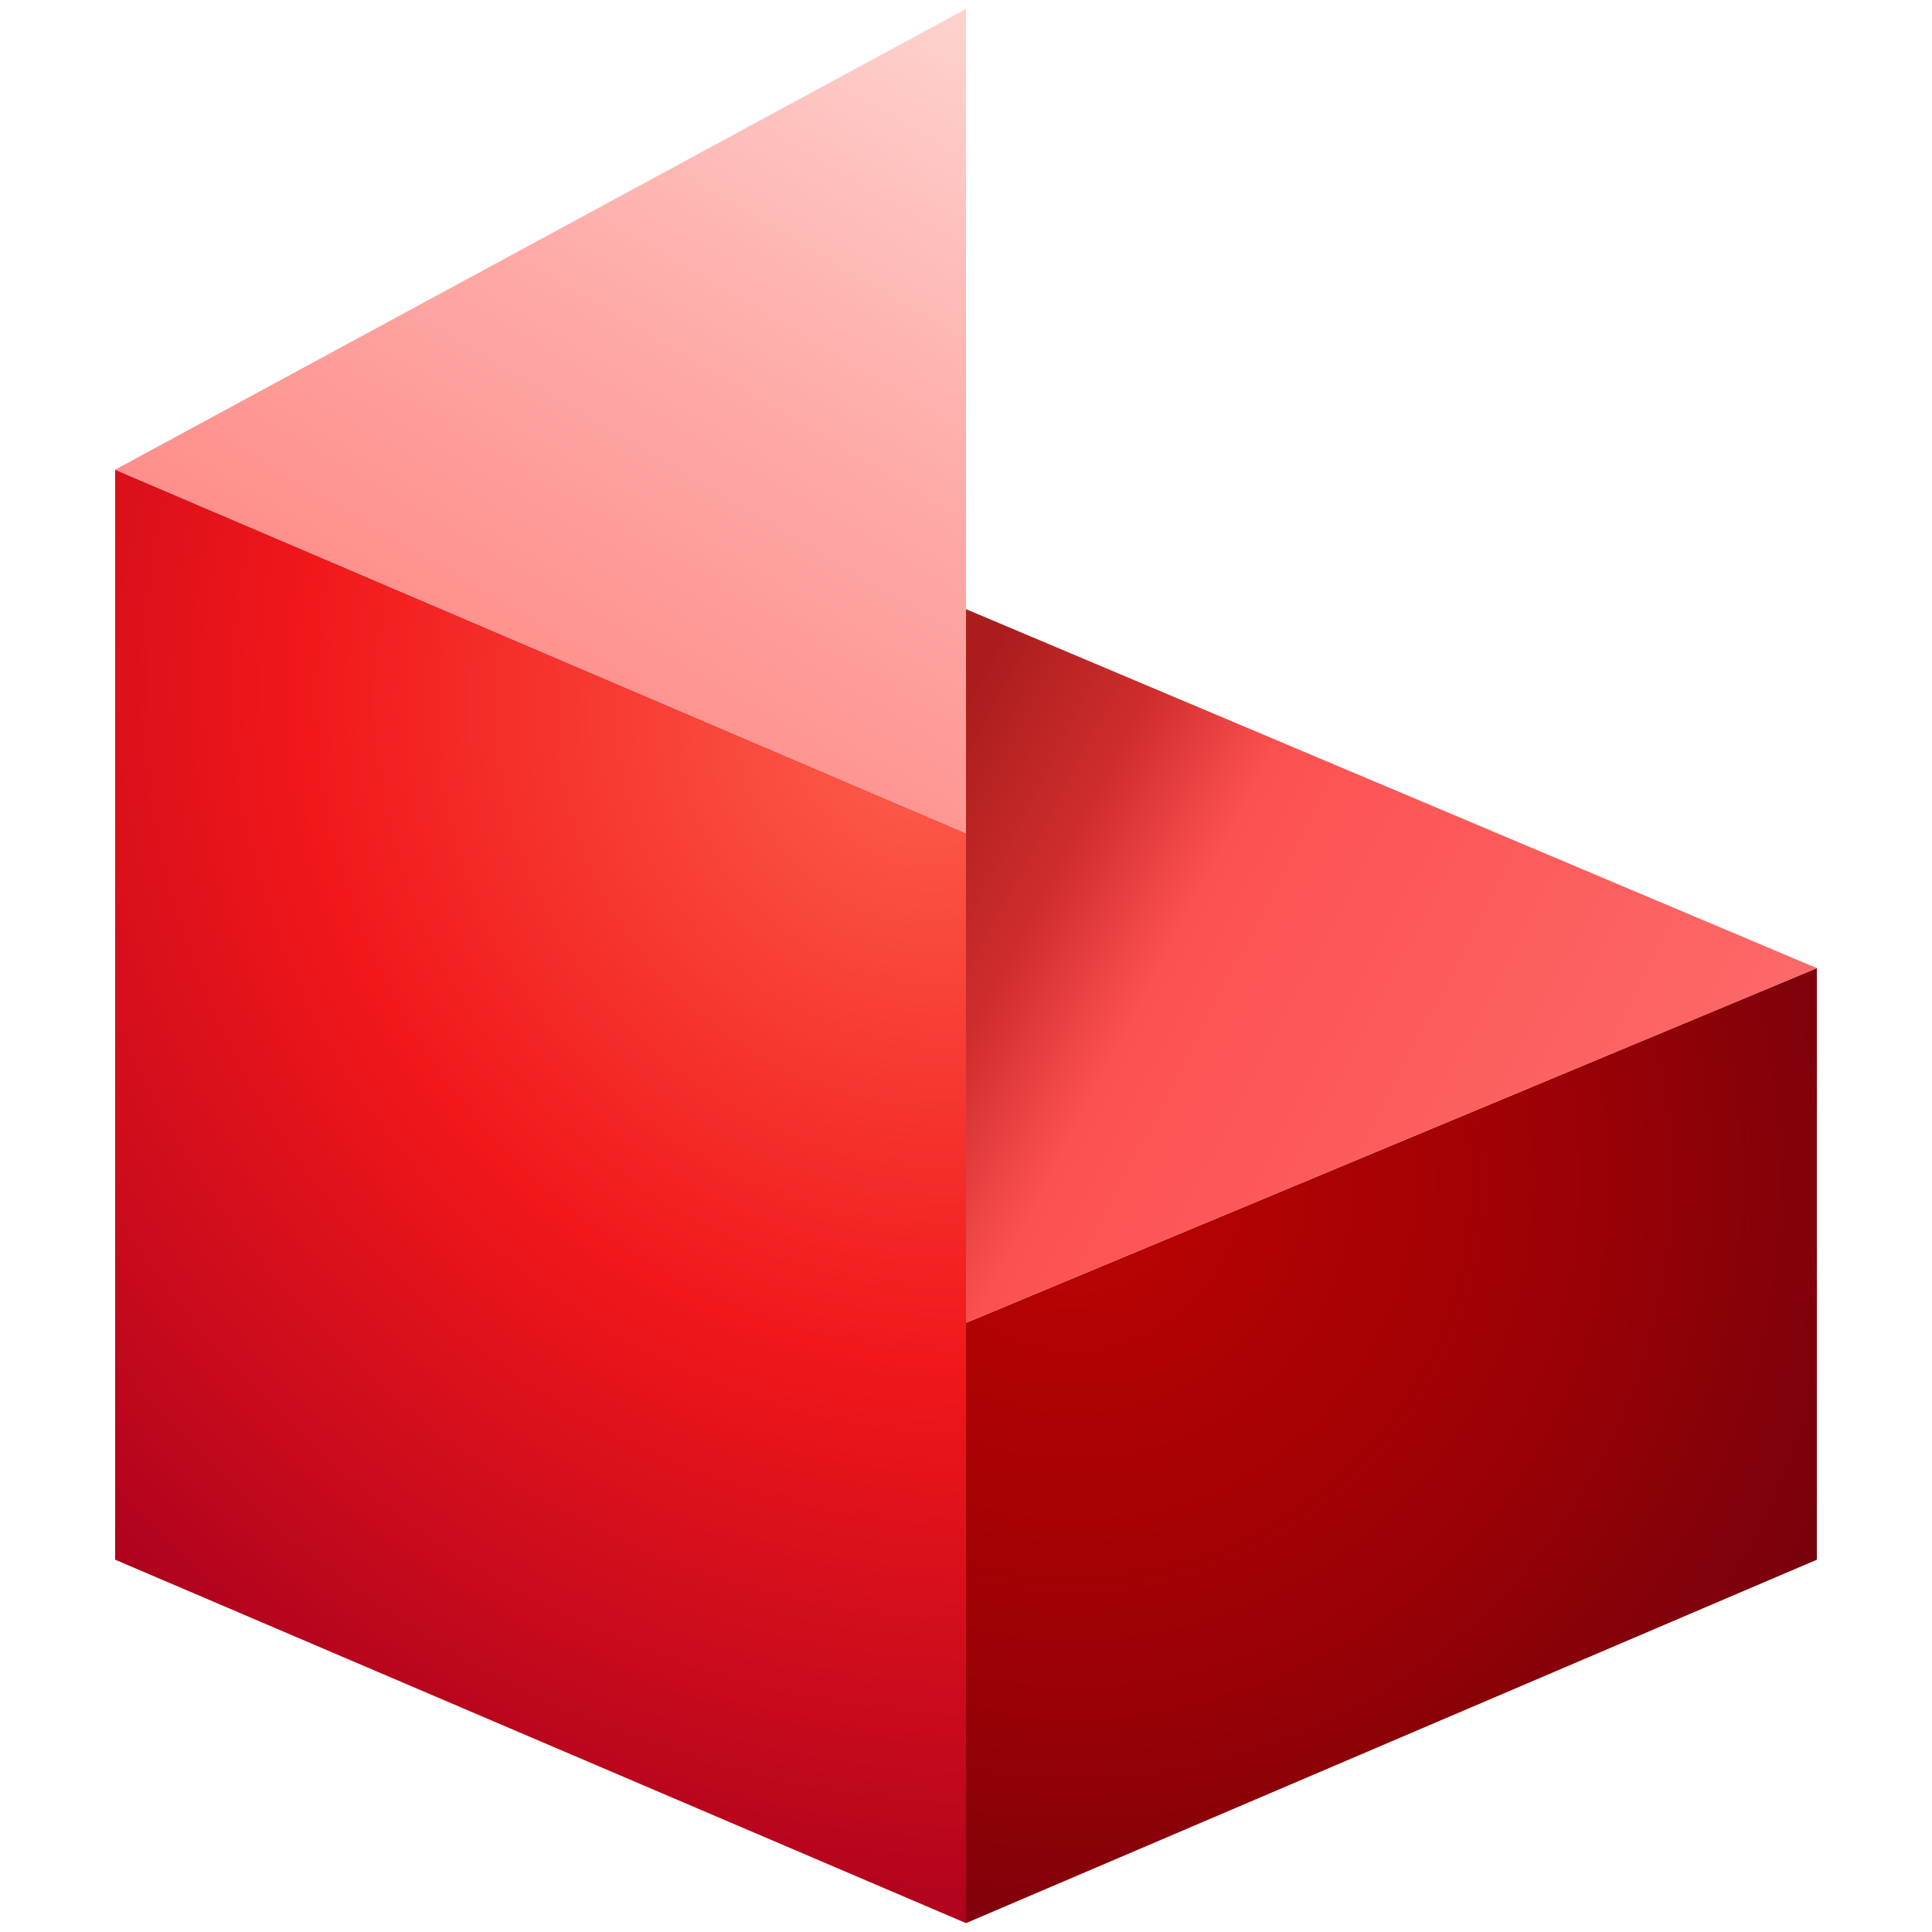 <?xml version="1.0" encoding="utf-8"?>
<!-- Generator: Adobe Illustrator 27.8.1, SVG Export Plug-In . SVG Version: 6.00 Build 0)  -->
<svg version="1.1" id="Layer_1" xmlns:serif="http://www.serif.com/"
	 xmlns="http://www.w3.org/2000/svg" xmlns:xlink="http://www.w3.org/1999/xlink" x="0px" y="0px" viewBox="0 0 1000 1000"
	 style="enable-background:new 0 0 1000 1000;" xml:space="preserve">
<style type="text/css">
	.st0{fill-rule:evenodd;clip-rule:evenodd;fill:url(#SVGID_1_);}
	.st1{fill-rule:evenodd;clip-rule:evenodd;fill:url(#SVGID_00000003097558863680887810000012417991889156439441_);}
	.st2{fill-rule:evenodd;clip-rule:evenodd;fill:url(#SVGID_00000041991848654978599810000007851182829783692722_);}
	.st3{fill-rule:evenodd;clip-rule:evenodd;fill:url(#SVGID_00000101808746845883616710000004938029143669908365_);}
	.st4{display:none;}
	.st5{display:inline;fill:none;stroke:#000000;stroke-miterlimit:10;}
</style>
<g transform="matrix(1,0,0,1,-19,-20)">
	
		<radialGradient id="SVGID_1_" cx="38.019" cy="-8.227539e-02" r="1.032" fx="37.984" fy="-8.508715e-02" gradientTransform="matrix(-440.367 376.147 423.165 495.413 17252.977 -13842.356)" gradientUnits="userSpaceOnUse">
		<stop  offset="0" style="stop-color:#FD5F4D"/>
		<stop  offset="0.494" style="stop-color:#F1171A"/>
		<stop  offset="0.983" style="stop-color:#AA011E"/>
	</radialGradient>
	<path class="st0" d="M519,451.2v564.2L78.6,827.3V263.1"/>
</g>
<g transform="matrix(1,0,0,1,-19,-20)">
	
		<linearGradient id="SVGID_00000096045377924651322810000012905951713260546206_" gradientUnits="userSpaceOnUse" x1="37.986" y1="-8.213869e-02" x2="38.855" y2="-0.576" gradientTransform="matrix(-1.915316e-08 426.606 413.274 1.855463e-08 519.035 -16186.422)">
		<stop  offset="0" style="stop-color:#FED1CD"/>
		<stop  offset="0.506" style="stop-color:#FEAAA7"/>
		<stop  offset="1" style="stop-color:#FE8E8A"/>
	</linearGradient>
	<path style="fill-rule:evenodd;clip-rule:evenodd;fill:url(#SVGID_00000096045377924651322810000012905951713260546206_);" d="
		M519,24.6v426.6L78.6,263.1L519,24.6z"/>
</g>
<g transform="matrix(1,0,0,1,-19,-20)">
	
		<radialGradient id="SVGID_00000067929152687229687930000001383098978554303655_" cx="593.805" cy="389.203" r="505.586" gradientTransform="matrix(1 0 0 -1 -19 1020)" gradientUnits="userSpaceOnUse">
		<stop  offset="0" style="stop-color:#BD0302"/>
		<stop  offset="0.494" style="stop-color:#9D0105"/>
		<stop  offset="1" style="stop-color:#69010E"/>
	</radialGradient>
	<path style="fill-rule:evenodd;clip-rule:evenodd;fill:url(#SVGID_00000067929152687229687930000001383098978554303655_);" d="
		M959.4,521.1v306.2L519,1015.4V704.7L959.4,521.1z"/>
</g>
<g transform="matrix(1,0,0,1,-19,-20)">
	
		<linearGradient id="SVGID_00000055709339006818004770000000029328478421263524_" gradientUnits="userSpaceOnUse" x1="38.908" y1="-0.655" x2="38.304" y2="-8.138797e-02" gradientTransform="matrix(-440.367 0 0 802.752 17693.31 827.259)">
		<stop  offset="0" style="stop-color:#AB1D1D"/>
		<stop  offset="0.187" style="stop-color:#D02D2D"/>
		<stop  offset="0.344" style="stop-color:#FD5151"/>
		<stop  offset="1" style="stop-color:#FD6868"/>
	</linearGradient>
	<path style="fill-rule:evenodd;clip-rule:evenodd;fill:url(#SVGID_00000055709339006818004770000000029328478421263524_);" d="
		M959.4,521.1L519,335.3v369.4L959.4,521.1z"/>
</g>
<g class="st4">
	<polygon class="st5" points="500,21.4 -645.5,508.4 500,995.4 1645.5,508.4 	"/>
	<line class="st5" x1="1530.9" y1="459.7" x2="385.5" y2="946.7"/>
	<line class="st5" x1="1416.4" y1="411" x2="270.9" y2="898"/>
	<line class="st5" x1="1301.8" y1="362.3" x2="156.4" y2="849.3"/>
	<line class="st5" x1="1187.3" y1="313.6" x2="41.8" y2="800.6"/>
	<line class="st5" x1="1072.7" y1="264.9" x2="-72.7" y2="751.9"/>
	<line class="st5" x1="958.2" y1="216.2" x2="-187.3" y2="703.2"/>
	<line class="st5" x1="843.6" y1="167.5" x2="-301.8" y2="654.5"/>
	<line class="st5" x1="729.1" y1="118.8" x2="-416.4" y2="605.8"/>
	<line class="st5" x1="614.5" y1="70.1" x2="-530.9" y2="557.1"/>
	<line class="st5" x1="-530.9" y1="459.7" x2="614.5" y2="946.7"/>
	<line class="st5" x1="-416.4" y1="411" x2="729.1" y2="898"/>
	<line class="st5" x1="-301.8" y1="362.3" x2="843.6" y2="849.3"/>
	<line class="st5" x1="-187.3" y1="313.6" x2="958.2" y2="800.6"/>
	<line class="st5" x1="-72.7" y1="264.9" x2="1072.7" y2="751.9"/>
	<line class="st5" x1="41.8" y1="216.2" x2="1187.3" y2="703.2"/>
	<line class="st5" x1="156.4" y1="167.5" x2="1301.8" y2="654.5"/>
	<line class="st5" x1="270.9" y1="118.8" x2="1416.4" y2="605.8"/>
	<line class="st5" x1="385.5" y1="70.1" x2="1530.9" y2="557.1"/>
</g>
<g class="st4">
	<polygon class="st5" points="500,21.4 -645.5,508.4 500,995.4 1645.5,508.4 	"/>
	<line class="st5" x1="1530.9" y1="459.7" x2="385.5" y2="946.7"/>
	<line class="st5" x1="1416.4" y1="411" x2="270.9" y2="898"/>
	<line class="st5" x1="1301.8" y1="362.3" x2="156.4" y2="849.3"/>
	<line class="st5" x1="1187.3" y1="313.6" x2="41.8" y2="800.6"/>
	<line class="st5" x1="1072.7" y1="264.9" x2="-72.7" y2="751.9"/>
	<line class="st5" x1="958.2" y1="216.2" x2="-187.3" y2="703.2"/>
	<line class="st5" x1="843.6" y1="167.5" x2="-301.8" y2="654.5"/>
	<line class="st5" x1="729.1" y1="118.8" x2="-416.4" y2="605.8"/>
	<line class="st5" x1="614.5" y1="70.1" x2="-530.9" y2="557.1"/>
	<line class="st5" x1="-530.9" y1="459.7" x2="614.5" y2="946.7"/>
	<line class="st5" x1="-416.4" y1="411" x2="729.1" y2="898"/>
	<line class="st5" x1="-301.8" y1="362.3" x2="843.6" y2="849.3"/>
	<line class="st5" x1="-187.3" y1="313.6" x2="958.2" y2="800.6"/>
	<line class="st5" x1="-72.7" y1="264.9" x2="1072.7" y2="751.9"/>
	<line class="st5" x1="41.8" y1="216.2" x2="1187.3" y2="703.2"/>
	<line class="st5" x1="156.4" y1="167.5" x2="1301.8" y2="654.5"/>
	<line class="st5" x1="270.9" y1="118.8" x2="1416.4" y2="605.8"/>
	<line class="st5" x1="385.5" y1="70.1" x2="1530.9" y2="557.1"/>
</g>
</svg>
